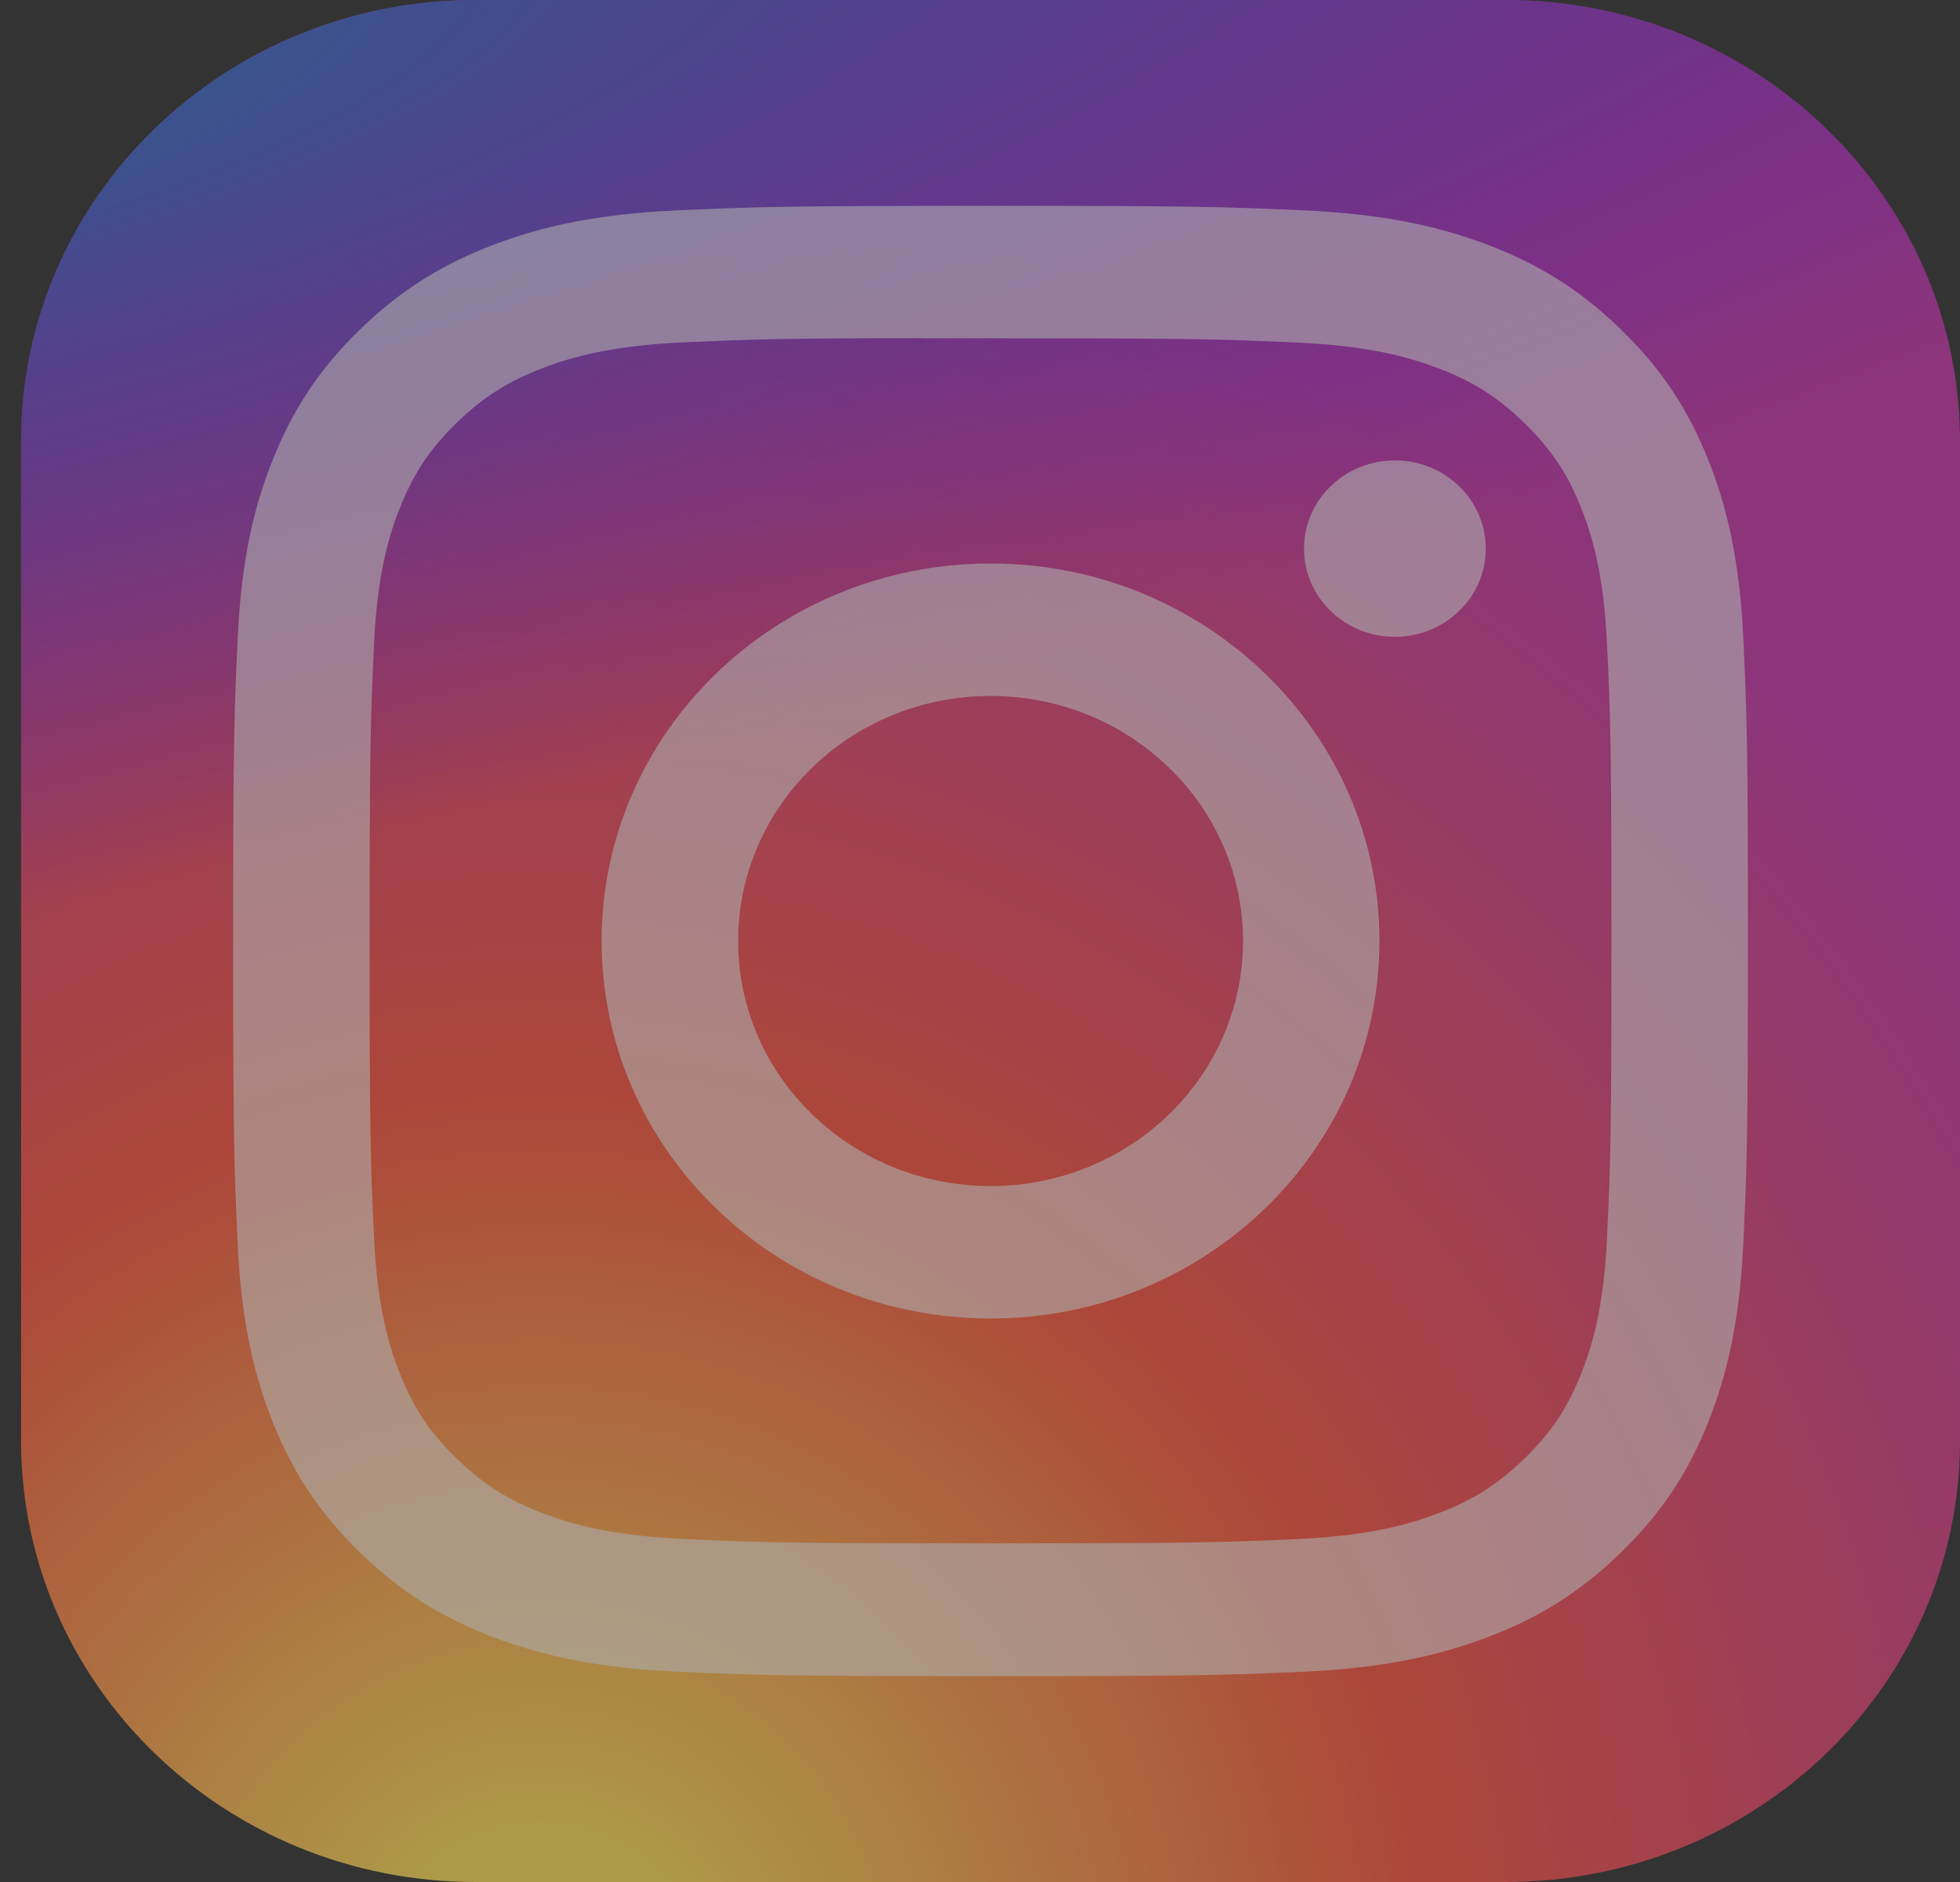 <svg width="25" height="24" viewBox="0 0 25 24" fill="none" xmlns="http://www.w3.org/2000/svg">
<rect x="0" y="0" width="25" height="24" fill="#333333" stroke="none"/>
<g opacity="0.6">
<path d="M19.203 0H6.065C2.864 0 0.269 2.518 0.269 5.625V18.375C0.269 21.482 2.864 24 6.065 24H19.203C22.404 24 25 21.482 25 18.375V5.625C25 2.518 22.404 0 19.203 0Z" fill="url(#paint0_radial_1_365)"/>
<path d="M19.203 0H6.065C2.864 0 0.269 2.518 0.269 5.625V18.375C0.269 21.482 2.864 24 6.065 24H19.203C22.404 24 25 21.482 25 18.375V5.625C25 2.518 22.404 0 19.203 0Z" fill="url(#paint1_radial_1_365)"/>
<path d="M12.635 2.625C10.011 2.625 9.682 2.636 8.652 2.682C7.623 2.727 6.921 2.885 6.307 3.117C5.672 3.357 5.133 3.677 4.596 4.198C4.058 4.719 3.728 5.242 3.481 5.859C3.241 6.455 3.078 7.137 3.032 8.134C2.986 9.134 2.974 9.454 2.974 12C2.974 14.546 2.985 14.865 3.032 15.865C3.079 16.863 3.242 17.544 3.481 18.14C3.728 18.757 4.058 19.28 4.595 19.801C5.132 20.323 5.671 20.644 6.306 20.883C6.921 21.115 7.623 21.273 8.651 21.319C9.681 21.364 10.01 21.375 12.634 21.375C15.258 21.375 15.586 21.364 16.616 21.319C17.645 21.273 18.348 21.115 18.962 20.883C19.598 20.644 20.136 20.323 20.672 19.801C21.21 19.28 21.54 18.757 21.787 18.14C22.025 17.544 22.188 16.863 22.236 15.865C22.282 14.865 22.295 14.546 22.295 12C22.295 9.454 22.282 9.134 22.236 8.134C22.188 7.136 22.025 6.455 21.787 5.859C21.54 5.242 21.21 4.719 20.672 4.198C20.135 3.677 19.598 3.356 18.962 3.117C18.346 2.885 17.643 2.727 16.615 2.682C15.585 2.636 15.257 2.625 12.632 2.625H12.635ZM11.768 4.314C12.026 4.314 12.313 4.314 12.635 4.314C15.214 4.314 15.52 4.323 16.539 4.368C17.481 4.41 17.992 4.563 18.332 4.691C18.783 4.861 19.105 5.064 19.442 5.393C19.781 5.721 19.99 6.033 20.165 6.471C20.298 6.801 20.455 7.297 20.498 8.211C20.544 9.199 20.554 9.496 20.554 11.998C20.554 14.5 20.544 14.797 20.498 15.785C20.455 16.699 20.298 17.195 20.165 17.525C19.99 17.963 19.781 18.274 19.442 18.602C19.104 18.93 18.783 19.134 18.332 19.303C17.992 19.432 17.481 19.585 16.539 19.627C15.52 19.672 15.214 19.681 12.635 19.681C10.056 19.681 9.75 19.672 8.731 19.627C7.79 19.584 7.278 19.432 6.938 19.303C6.487 19.133 6.165 18.93 5.827 18.602C5.488 18.274 5.279 17.962 5.104 17.525C4.971 17.195 4.814 16.698 4.771 15.784C4.725 14.796 4.715 14.499 4.715 11.996C4.715 9.492 4.725 9.197 4.771 8.208C4.814 7.294 4.971 6.798 5.104 6.468C5.279 6.03 5.488 5.718 5.827 5.39C6.165 5.062 6.487 4.858 6.938 4.688C7.278 4.559 7.79 4.407 8.731 4.365C9.623 4.326 9.968 4.314 11.768 4.312V4.314ZM17.792 5.871C17.152 5.871 16.633 6.375 16.633 6.996C16.633 7.617 17.152 8.121 17.792 8.121C18.432 8.121 18.951 7.617 18.951 6.996C18.951 6.375 18.432 5.871 17.792 5.871V5.871ZM12.635 7.186C9.895 7.186 7.674 9.341 7.674 12C7.674 14.659 9.895 16.814 12.635 16.814C15.375 16.814 17.595 14.659 17.595 12C17.595 9.341 15.375 7.186 12.635 7.186H12.635ZM12.635 8.875C14.413 8.875 15.855 10.274 15.855 12C15.855 13.726 14.413 15.125 12.635 15.125C10.857 15.125 9.415 13.726 9.415 12C9.415 10.274 10.857 8.875 12.635 8.875Z" fill="white" fill-opacity="0.6"/>
</g>
<defs>
<radialGradient id="paint0_radial_1_365" cx="0" cy="0" r="1" gradientUnits="userSpaceOnUse" gradientTransform="translate(6.838 25.849) rotate(-90) scale(23.786 22.796)">
<stop stop-color="#FFDD55"/>
<stop offset="0.1" stop-color="#FFDD55"/>
<stop offset="0.5" stop-color="#FF543E"/>
<stop offset="1" stop-color="#C837AB"/>
</radialGradient>
<radialGradient id="paint1_radial_1_365" cx="0" cy="0" r="1" gradientUnits="userSpaceOnUse" gradientTransform="translate(-3.874 1.729) rotate(78.346) scale(10.645 45.108)">
<stop stop-color="#3771C8"/>
<stop offset="0.128" stop-color="#3771C8"/>
<stop offset="1" stop-color="#6600FF" stop-opacity="0"/>
</radialGradient>
</defs>
</svg>
